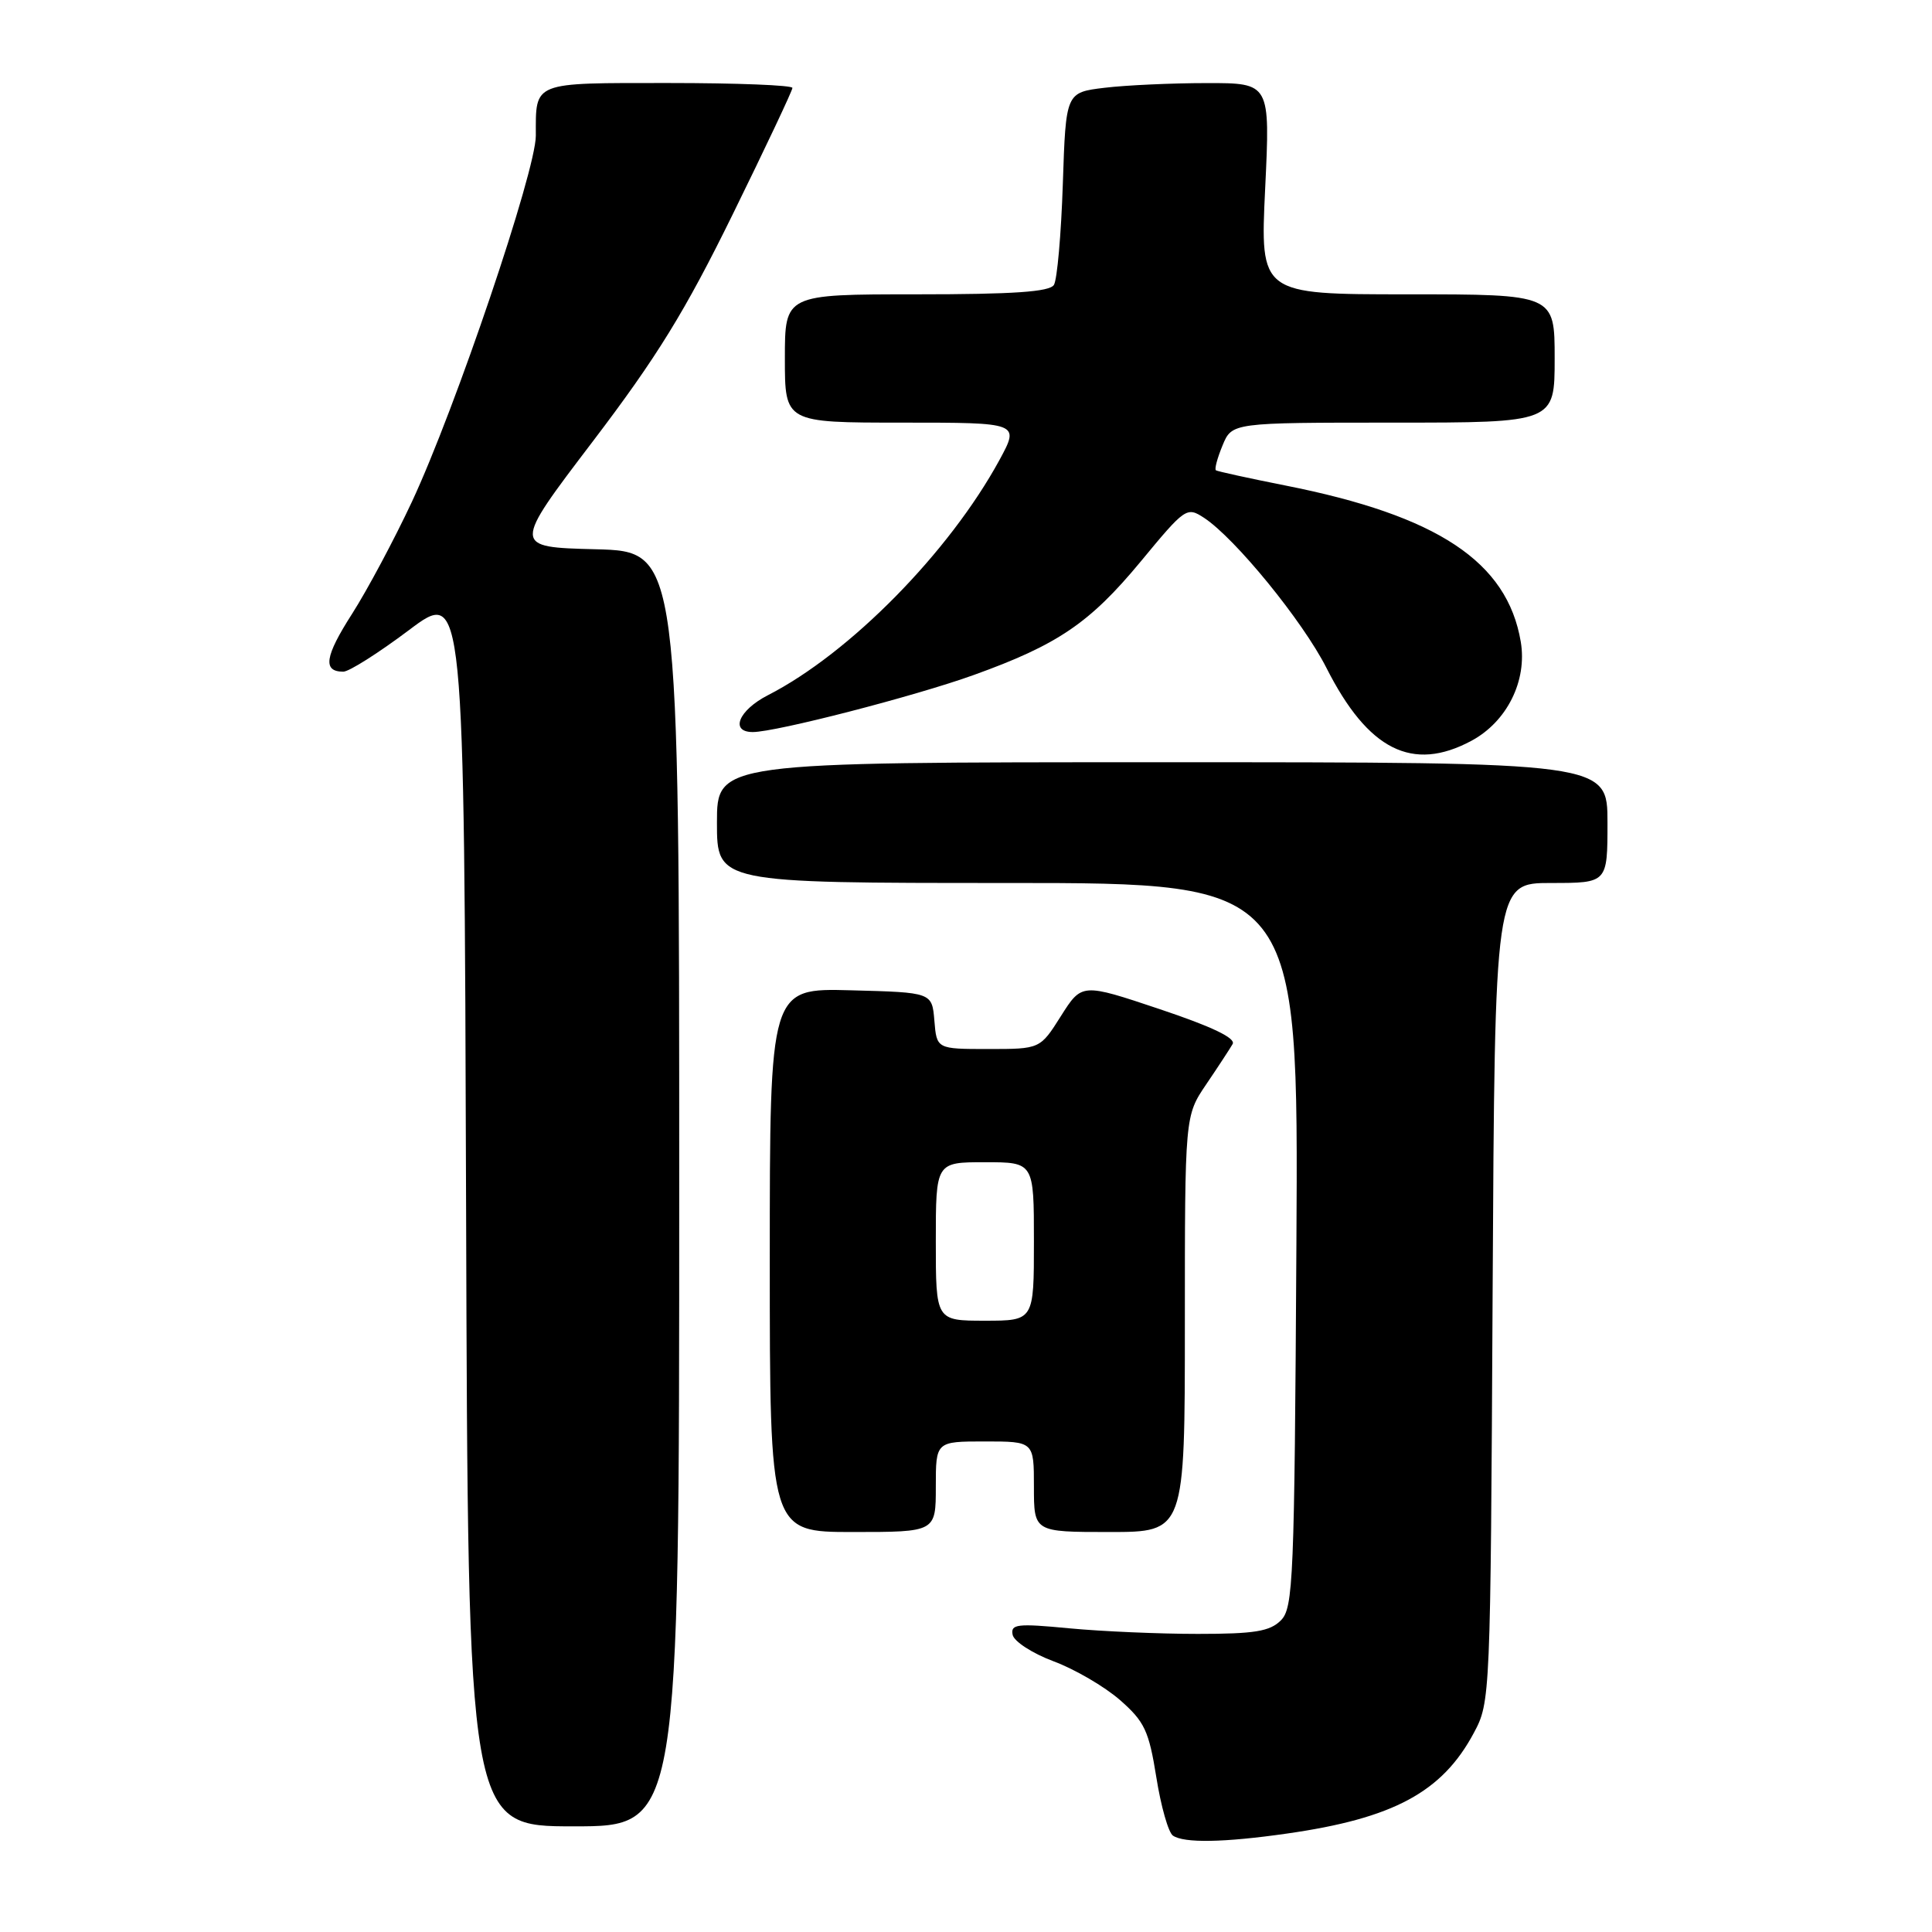 <?xml version="1.0" encoding="UTF-8" standalone="no"?>
<!DOCTYPE svg PUBLIC "-//W3C//DTD SVG 1.1//EN" "http://www.w3.org/Graphics/SVG/1.1/DTD/svg11.dtd" >
<svg xmlns="http://www.w3.org/2000/svg" xmlns:xlink="http://www.w3.org/1999/xlink" version="1.1" viewBox="0 0 256 256">
 <g >
 <path fill="currentColor"
d=" M 170.50 242.96 C 184.63 240.95 191.10 237.47 195.29 229.62 C 197.48 225.54 197.50 225.01 197.78 171.25 C 198.07 117.00 198.07 117.00 205.53 117.00 C 213.00 117.00 213.00 117.00 213.00 109.00 C 213.00 101.00 213.00 101.00 154.00 101.00 C 95.00 101.00 95.00 101.00 95.00 109.00 C 95.00 117.00 95.00 117.00 133.53 117.00 C 172.06 117.00 172.06 117.00 171.78 164.96 C 171.52 209.44 171.37 213.06 169.72 214.71 C 168.26 216.17 166.23 216.50 158.72 216.50 C 153.65 216.50 145.98 216.17 141.68 215.76 C 134.78 215.10 133.89 215.20 134.18 216.62 C 134.36 217.50 136.79 219.08 139.60 220.13 C 142.40 221.17 146.36 223.48 148.40 225.26 C 151.66 228.12 152.23 229.32 153.22 235.50 C 153.83 239.35 154.82 242.83 155.42 243.23 C 156.90 244.24 162.18 244.15 170.50 242.96 Z  M 90.00 157.53 C 90.00 73.07 90.00 73.07 78.94 72.78 C 67.89 72.50 67.89 72.50 78.54 58.50 C 87.05 47.31 90.77 41.27 97.09 28.40 C 101.44 19.54 105.00 12.00 105.00 11.65 C 105.00 11.29 97.62 11.00 88.61 11.00 C 70.41 11.00 71.00 10.76 71.00 17.98 C 71.00 22.67 60.34 54.17 54.57 66.51 C 52.24 71.49 48.68 78.16 46.65 81.34 C 43.03 86.99 42.73 89.00 45.49 89.00 C 46.25 89.00 50.16 86.52 54.18 83.50 C 61.50 77.99 61.50 77.99 61.76 160.00 C 62.01 242.00 62.01 242.00 76.01 242.00 C 90.00 242.00 90.00 242.00 90.00 157.53 Z  M 124.00 197.00 C 124.00 191.00 124.00 191.00 130.50 191.00 C 137.00 191.00 137.00 191.00 137.00 197.00 C 137.00 203.00 137.00 203.00 147.00 203.00 C 157.00 203.00 157.00 203.00 157.00 175.43 C 157.00 147.86 157.00 147.86 159.83 143.68 C 161.39 141.38 162.96 138.98 163.33 138.34 C 163.78 137.56 160.58 136.03 153.68 133.72 C 143.35 130.26 143.35 130.26 140.58 134.63 C 137.82 139.00 137.82 139.00 130.97 139.00 C 124.12 139.00 124.12 139.00 123.81 135.25 C 123.50 131.50 123.50 131.50 112.75 131.22 C 102.00 130.93 102.00 130.93 102.00 166.97 C 102.00 203.00 102.00 203.00 113.00 203.00 C 124.00 203.00 124.00 203.00 124.00 197.00 Z  M 194.97 98.16 C 199.68 95.63 202.38 90.21 201.51 85.04 C 199.72 74.44 190.52 68.33 170.31 64.33 C 165.47 63.37 161.33 62.46 161.12 62.32 C 160.90 62.18 161.30 60.70 161.99 59.03 C 163.24 56.00 163.24 56.00 184.62 56.00 C 206.00 56.00 206.00 56.00 206.00 47.50 C 206.00 39.00 206.00 39.00 186.49 39.00 C 166.97 39.00 166.97 39.00 167.64 25.00 C 168.31 11.00 168.31 11.00 159.90 11.01 C 155.28 11.01 149.19 11.29 146.37 11.63 C 141.23 12.25 141.23 12.25 140.83 24.38 C 140.61 31.05 140.08 37.06 139.65 37.75 C 139.08 38.67 134.31 39.00 121.44 39.00 C 104.00 39.00 104.00 39.00 104.00 47.50 C 104.00 56.00 104.00 56.00 119.56 56.00 C 135.12 56.00 135.12 56.00 132.43 60.96 C 125.77 73.18 112.60 86.57 101.75 92.12 C 97.87 94.11 96.68 97.00 99.75 97.00 C 102.81 97.00 121.22 92.25 129.00 89.45 C 140.15 85.44 144.39 82.56 151.12 74.44 C 157.06 67.25 157.25 67.12 159.55 68.62 C 163.67 71.33 172.62 82.30 175.76 88.50 C 181.28 99.40 187.15 102.35 194.97 98.16 Z  M 124.00 164.50 C 124.00 154.00 124.00 154.00 130.50 154.00 C 137.00 154.00 137.00 154.00 137.00 164.50 C 137.00 175.00 137.00 175.00 130.50 175.00 C 124.00 175.00 124.00 175.00 124.00 164.50 Z "/>
</g>
</svg>